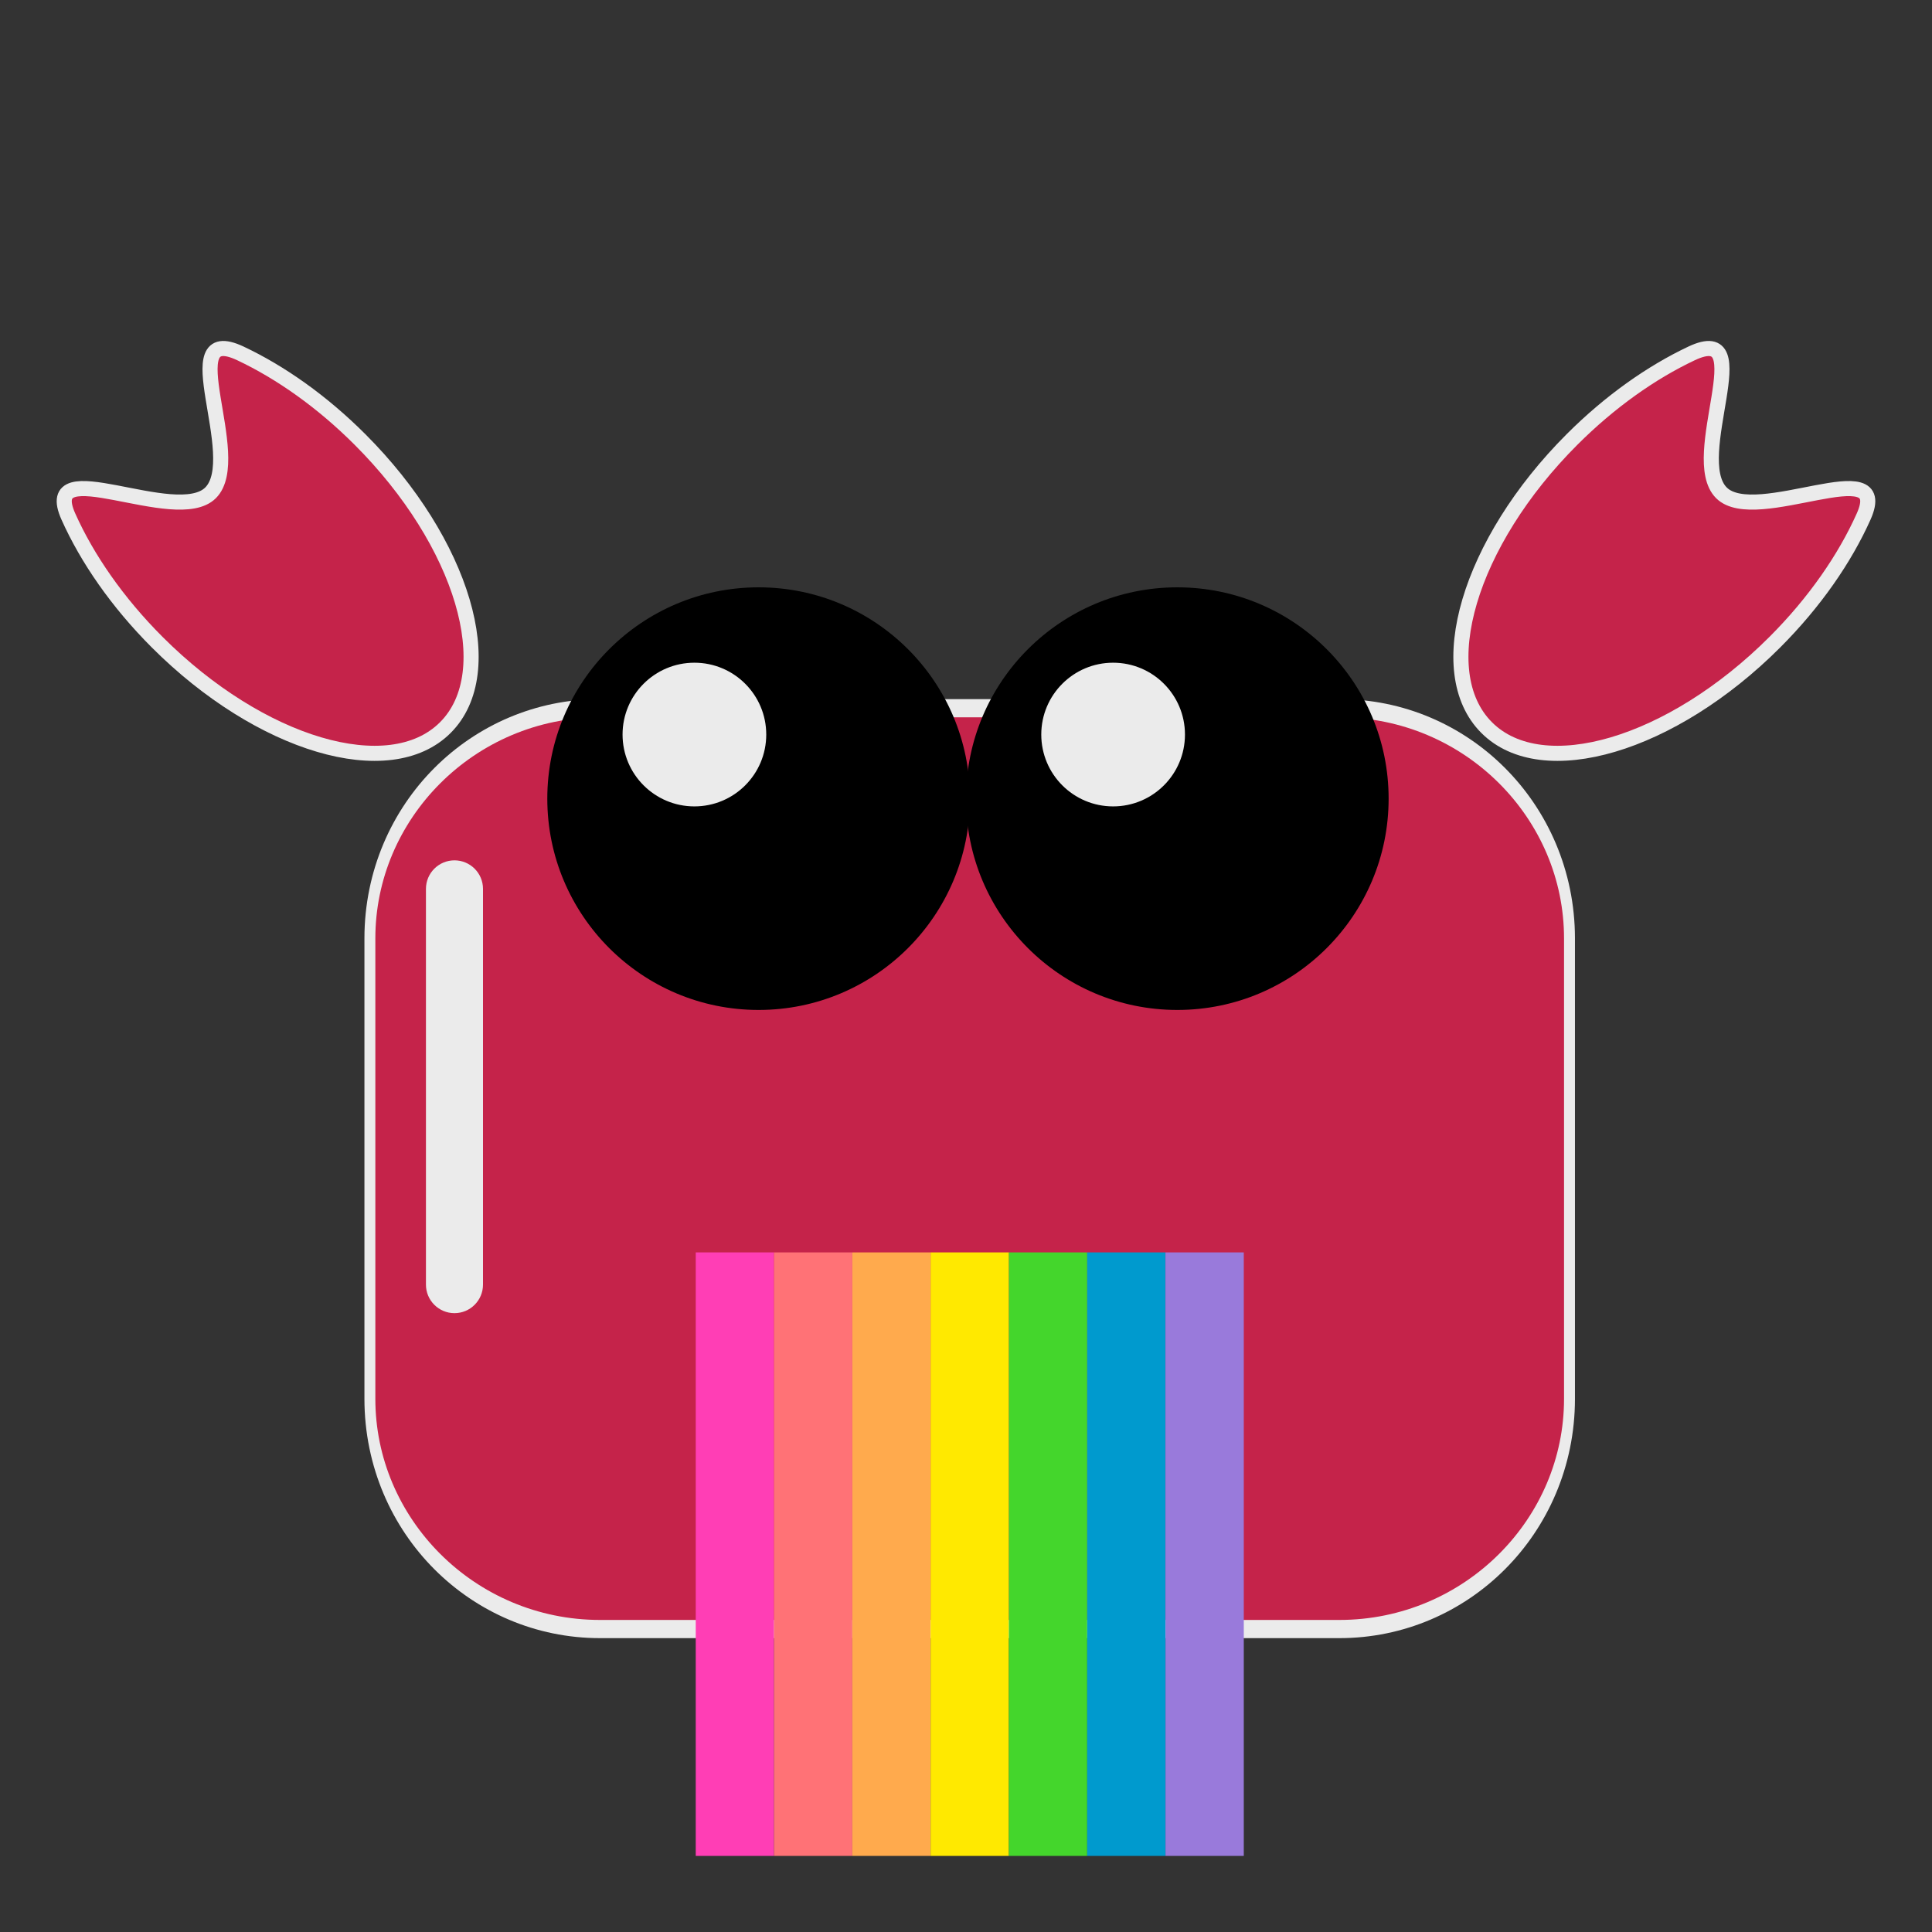 <?xml version="1.0" encoding="UTF-8" standalone="no"?>
<!DOCTYPE svg PUBLIC "-//W3C//DTD SVG 1.1//EN" "http://www.w3.org/Graphics/SVG/1.1/DTD/svg11.dtd">
<svg width="100%" height="100%" viewBox="0 0 128 128" version="1.1" xmlns="http://www.w3.org/2000/svg" xmlns:xlink="http://www.w3.org/1999/xlink" xml:space="preserve" xmlns:serif="http://www.serif.com/" style="fill-rule:evenodd;clip-rule:evenodd;stroke-linecap:round;stroke-linejoin:round;stroke-miterlimit:1.5;">
    <rect x="0" y="0" width="128" height="128" fill="#333333" stroke="none"/>
    <rect id="アートボード1" x="0" y="0" width="128" height="128" style="fill:none;"/>
    <g id="アートボード11" serif:id="アートボード1">
        <g transform="matrix(0.893,0,0,1.488,10.218,-9.624)">
            <path d="M105,48.25C105,42.593 97.35,38 87.928,38L33.072,38C23.65,38 16,42.593 16,48.25L16,68.75C16,74.407 23.65,79 33.072,79L87.928,79C97.35,79 105,74.407 105,68.75L105,48.25Z" style="fill:rgb(197,35,74);stroke:rgb(235,235,235);stroke-width:0.81px;"/>
        </g>
        <g transform="matrix(1,0,0,1,-3.74,21.912)">
            <circle cx="54" cy="31" r="14"/>
        </g>
        <g transform="matrix(1,0,0,1,24,21.912)">
            <circle cx="54" cy="31" r="14"/>
        </g>
        <g transform="matrix(0.34,0,0,0.34,27.646,38.126)">
            <circle cx="54" cy="31" r="14" style="fill:rgb(235,235,235);"/>
        </g>
        <g transform="matrix(0.34,0,0,0.34,55.387,38.126)">
            <circle cx="54" cy="31" r="14" style="fill:rgb(235,235,235);"/>
        </g>
        <g transform="matrix(0.707,-0.707,0.707,0.707,-16.803,23.813)">
            <path d="M15.5,28C18.813,28 21.733,18.132 23.433,22.874C24.423,25.637 25,28.945 25,32.5C25,42.159 20.743,50 15.5,50C10.257,50 6,42.159 6,32.5C6,28.764 6.637,25.3 7.721,22.457C9.44,17.949 12.285,28 15.5,28Z" style="fill:rgb(197,35,74);stroke:rgb(235,235,235);stroke-width:1px;"/>
        </g>
        <g transform="matrix(-0.707,-0.707,-0.707,0.707,144.803,23.813)">
            <path d="M15.5,28C18.813,28 21.733,18.132 23.433,22.874C24.423,25.637 25,28.945 25,32.5C25,42.159 20.743,50 15.5,50C10.257,50 6,42.159 6,32.5C6,28.764 6.637,25.3 7.721,22.457C9.44,17.949 12.285,28 15.5,28Z" style="fill:rgb(197,35,74);stroke:rgb(235,235,235);stroke-width:1px;"/>
        </g>
        <g transform="matrix(1,0,0,1,-3,-1)">
            <path d="M35,59.89C35,58.847 34.153,58 33.11,58C32.067,58 31.22,58.847 31.22,59.89L31.22,86.11C31.22,87.153 32.067,88 33.11,88C34.153,88 35,87.153 35,86.11L35,59.89Z" style="fill:rgb(235,235,235);"/>
        </g>
        <g transform="matrix(1.729,0,0,0.833,-40.355,20.5)">
            <g transform="matrix(0.75,0,0,1,12.5,0)">
                <rect x="50" y="75" width="4" height="48" style="fill:rgb(255,62,181);"/>
            </g>
            <g transform="matrix(0.75,0,0,1,15.5,0)">
                <rect x="50" y="75" width="4" height="48" style="fill:rgb(255,114,118);"/>
            </g>
            <g transform="matrix(0.75,0,0,1,18.5,0)">
                <rect x="50" y="75" width="4" height="48" style="fill:rgb(255,170,77);"/>
            </g>
            <g transform="matrix(0.75,0,0,1,21.5,0)">
                <rect x="50" y="75" width="4" height="48" style="fill:rgb(255,233,0);"/>
            </g>
            <g transform="matrix(0.75,0,0,1,24.5,0)">
                <rect x="50" y="75" width="4" height="48" style="fill:rgb(68,214,44);"/>
            </g>
            <g transform="matrix(0.75,0,0,1,27.5,0)">
                <rect x="50" y="75" width="4" height="48" style="fill:rgb(0,154,206);"/>
            </g>
            <g transform="matrix(0.75,0,0,1,30.5,0)">
                <rect x="50" y="75" width="4" height="48" style="fill:rgb(153,122,219);"/>
            </g>
        </g>
    </g>
</svg>
